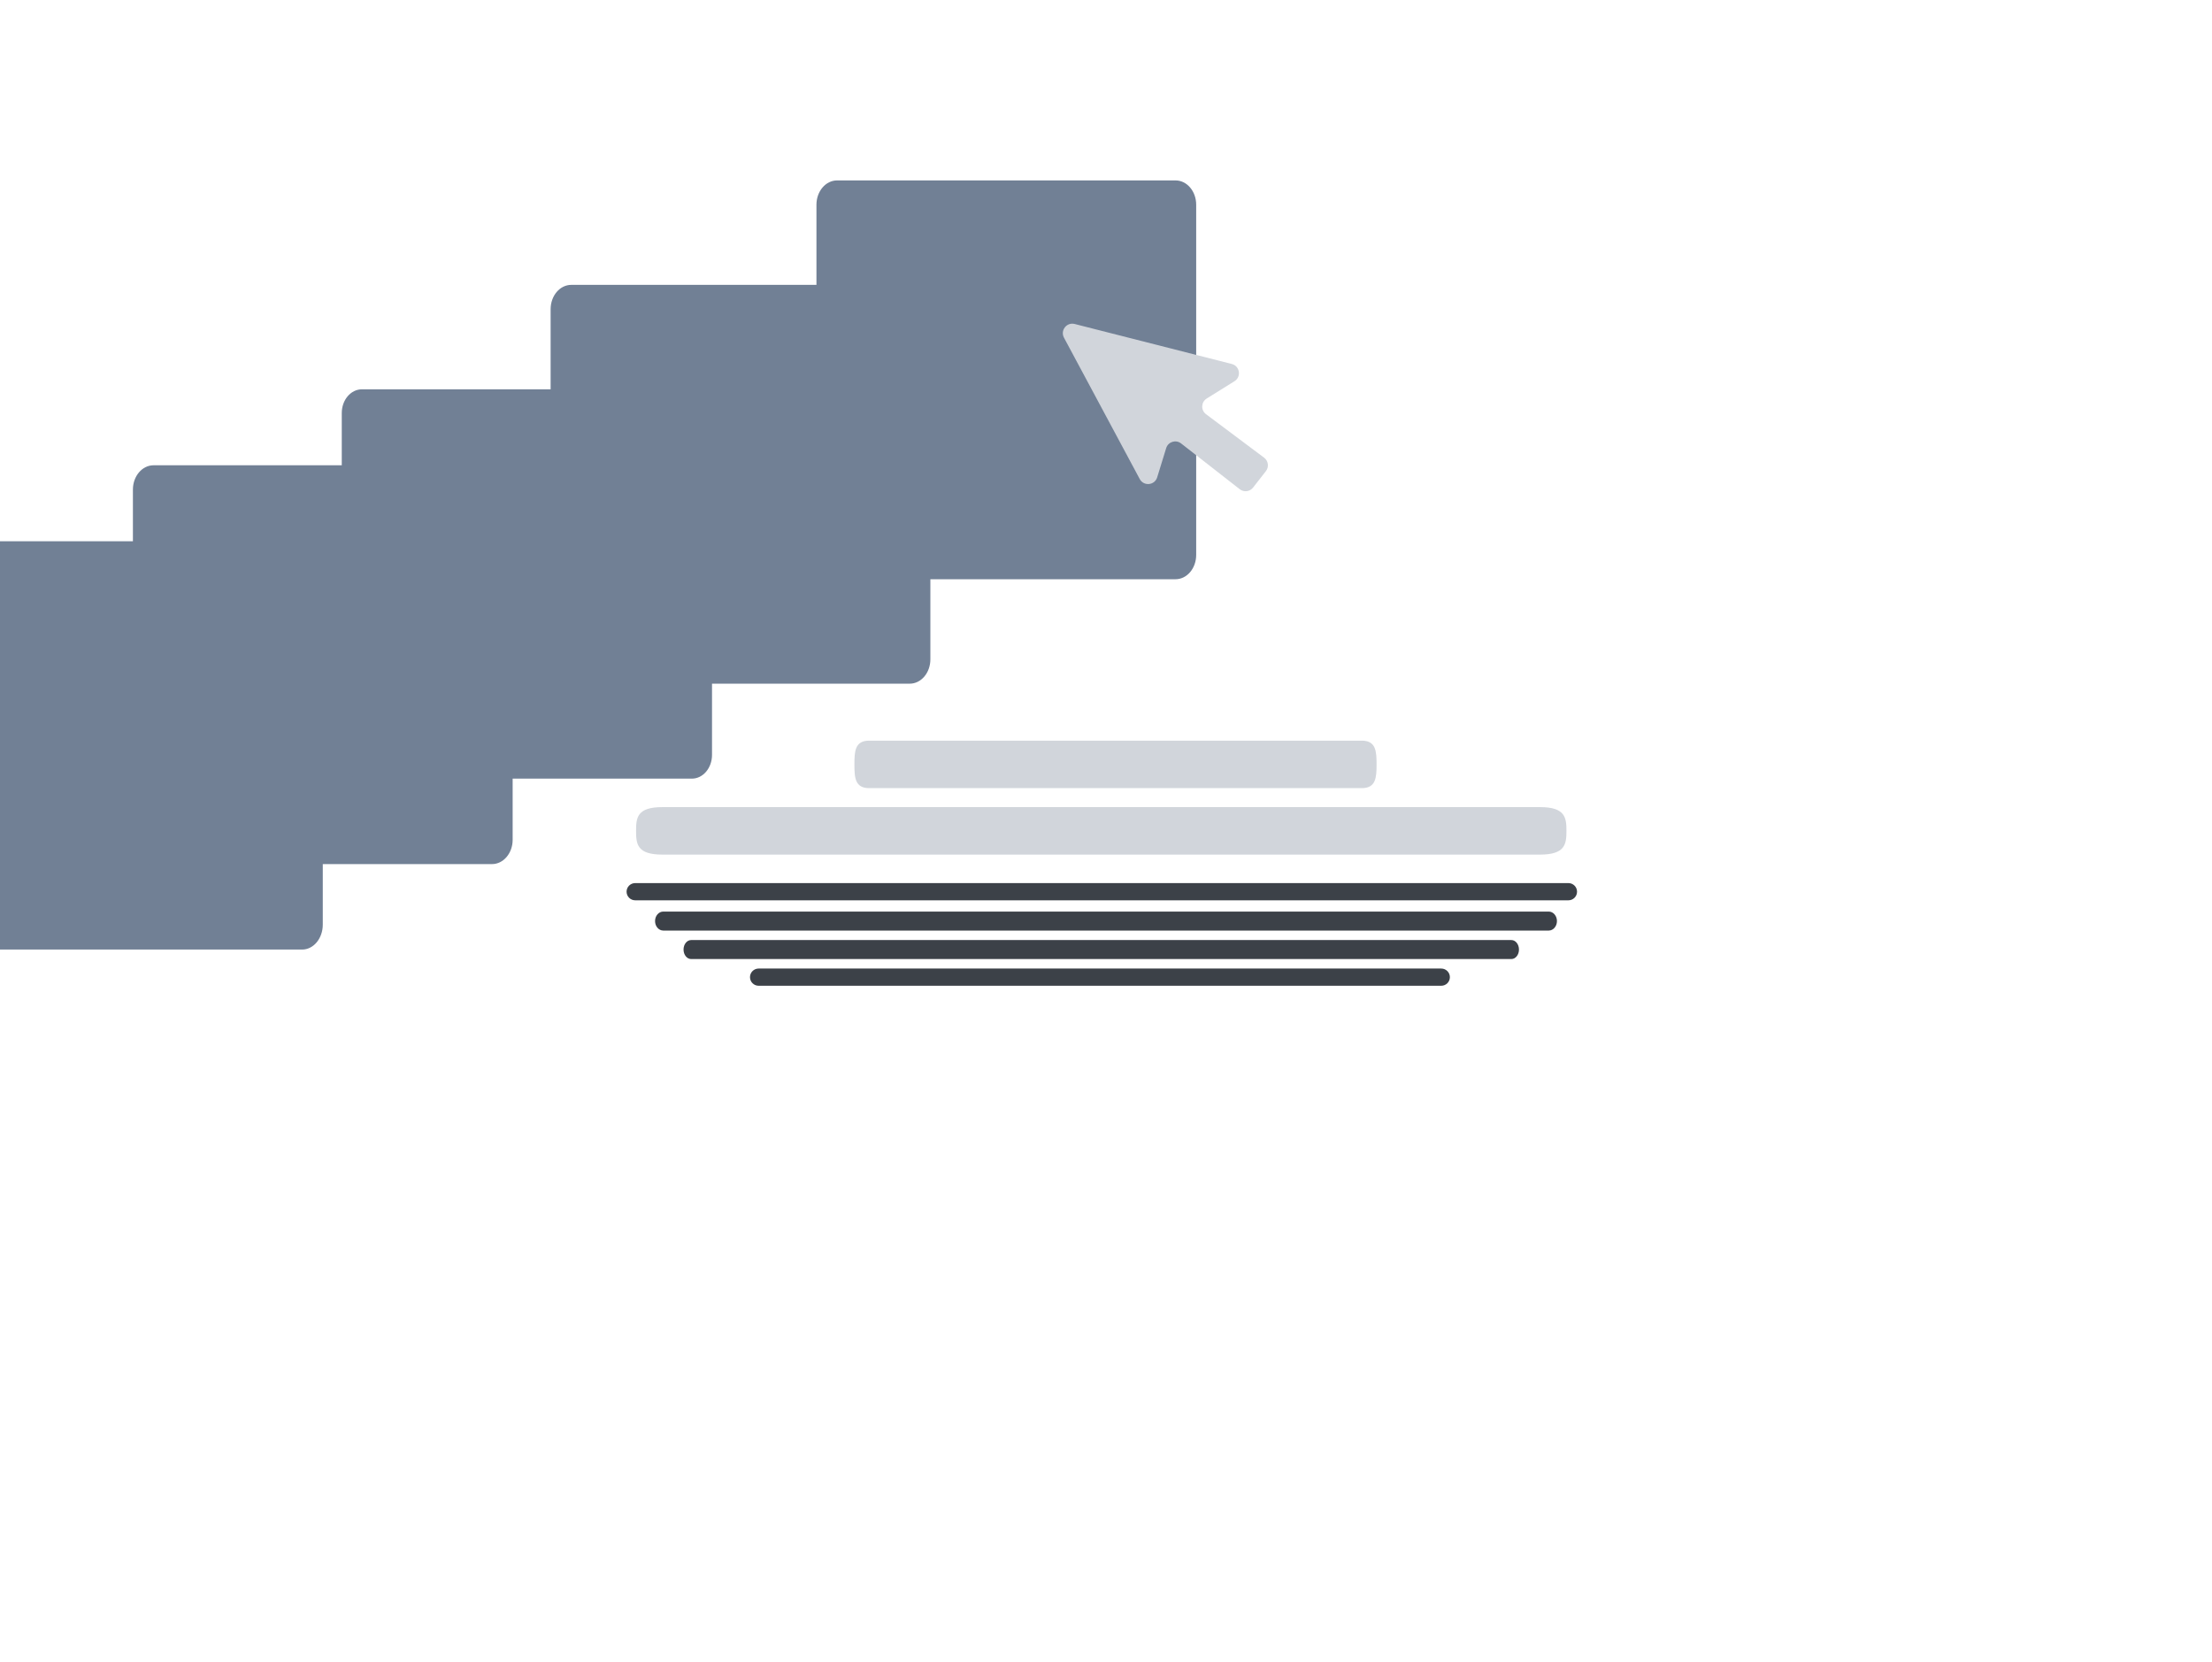 <svg width="233" height="175" viewBox="0 0 233 175" fill="none" xmlns="http://www.w3.org/2000/svg">
<g clip-path="url(#clip0_199_2)">
<path d="M31.826 57H-3.826C-5.027 57 -6 58.174 -6 59.622V97.378C-6 98.826 -5.027 100 -3.826 100H31.826C33.027 100 34 98.826 34 97.378V59.622C34 58.174 33.027 57 31.826 57Z" fill="#718095" fillOpacity="0.21"/>
<path d="M51.826 49H16.174C14.973 49 14 50.147 14 51.561V88.439C14 89.853 14.973 91 16.174 91H51.826C53.027 91 54 89.853 54 88.439V51.561C54 50.147 53.027 49 51.826 49Z" fill="#718095" fillOpacity="0.35"/>
<path d="M72.88 41H38.12C36.949 41 36 42.119 36 43.5V79.5C36 80.881 36.949 82 38.12 82H72.88C74.051 82 75 80.881 75 79.5V43.5C75 42.119 74.051 41 72.88 41Z" fill="#718095" fillOpacity="0.35"/>
<path d="M95.826 30H60.174C58.973 30 58 31.147 58 32.561V69.439C58 70.853 58.973 72 60.174 72H95.826C97.027 72 98 70.853 98 69.439V32.561C98 31.147 97.027 30 95.826 30Z" fill="#718095" fillOpacity="0.35"/>
<path d="M123.826 19H88.174C86.973 19 86 20.147 86 21.561V58.439C86 59.853 86.973 61 88.174 61H123.826C125.027 61 126 59.853 126 58.439V21.561C126 20.147 125.027 19 123.826 19Z" fill="#718095" fillOpacity="0.35"/>
<path d="M165.207 93H66.91C66.407 93 66 93.406 66 93.907C66 94.407 66.407 94.814 66.91 94.814H165.207C165.71 94.814 166.117 94.407 166.117 93.907C166.117 93.406 165.71 93 165.207 93Z" fill="#3C4148"/>
<path d="M163.136 96H69.864C69.387 96 69 96.448 69 97C69 97.552 69.387 98 69.864 98H163.136C163.613 98 164 97.552 164 97C164 96.448 163.613 96 163.136 96Z" fill="#3C4148"/>
<path d="M159.2 99H72.8C72.358 99 72 99.448 72 100C72 100.552 72.358 101 72.8 101H159.2C159.642 101 160 100.552 160 100C160 99.448 159.642 99 159.2 99Z" fill="#3C4148"/>
<path d="M151.812 102H79.91C79.407 102 79 102.406 79 102.907C79 103.408 79.407 103.813 79.91 103.813H151.812C152.315 103.813 152.723 103.408 152.723 102.907C152.723 102.406 152.315 102 151.812 102Z" fill="#3C4148"/>
<path d="M162.223 85H69.762C67.1 85 67 86.119 67 87.5C67 88.881 67.1 90 69.762 90H162.223C164.885 90 165 88.881 165 87.5C165 86.119 164.885 85 162.223 85Z" fill="#D1D5DB"/>
<path d="M143.442 78H91.55C90.056 78 90 79.119 90 80.5C90 81.881 90.056 83 91.55 83H143.442C144.935 83 145 81.881 145 80.5C145 79.119 144.935 78 143.442 78Z" fill="#D1D5DB"/>
<path d="M120.054 50.449L112.073 35.562C111.662 34.795 112.358 33.906 113.201 34.12L129.75 38.331C130.603 38.548 130.779 39.683 130.032 40.149L127.107 41.97C126.51 42.342 126.473 43.198 127.036 43.62L133.154 48.199C133.603 48.535 133.688 49.173 133.344 49.614L131.992 51.347C131.652 51.783 131.024 51.861 130.588 51.521L124.41 46.699C123.858 46.268 123.045 46.523 122.839 47.193L121.891 50.27C121.63 51.12 120.474 51.232 120.054 50.449Z" fill="#D1D5DB"/>
</g>
<defs>
<clipPath id="clip0_199_2">
<rect width="233" height="175" fill="white"/>
</clipPath>
</defs>
</svg>
